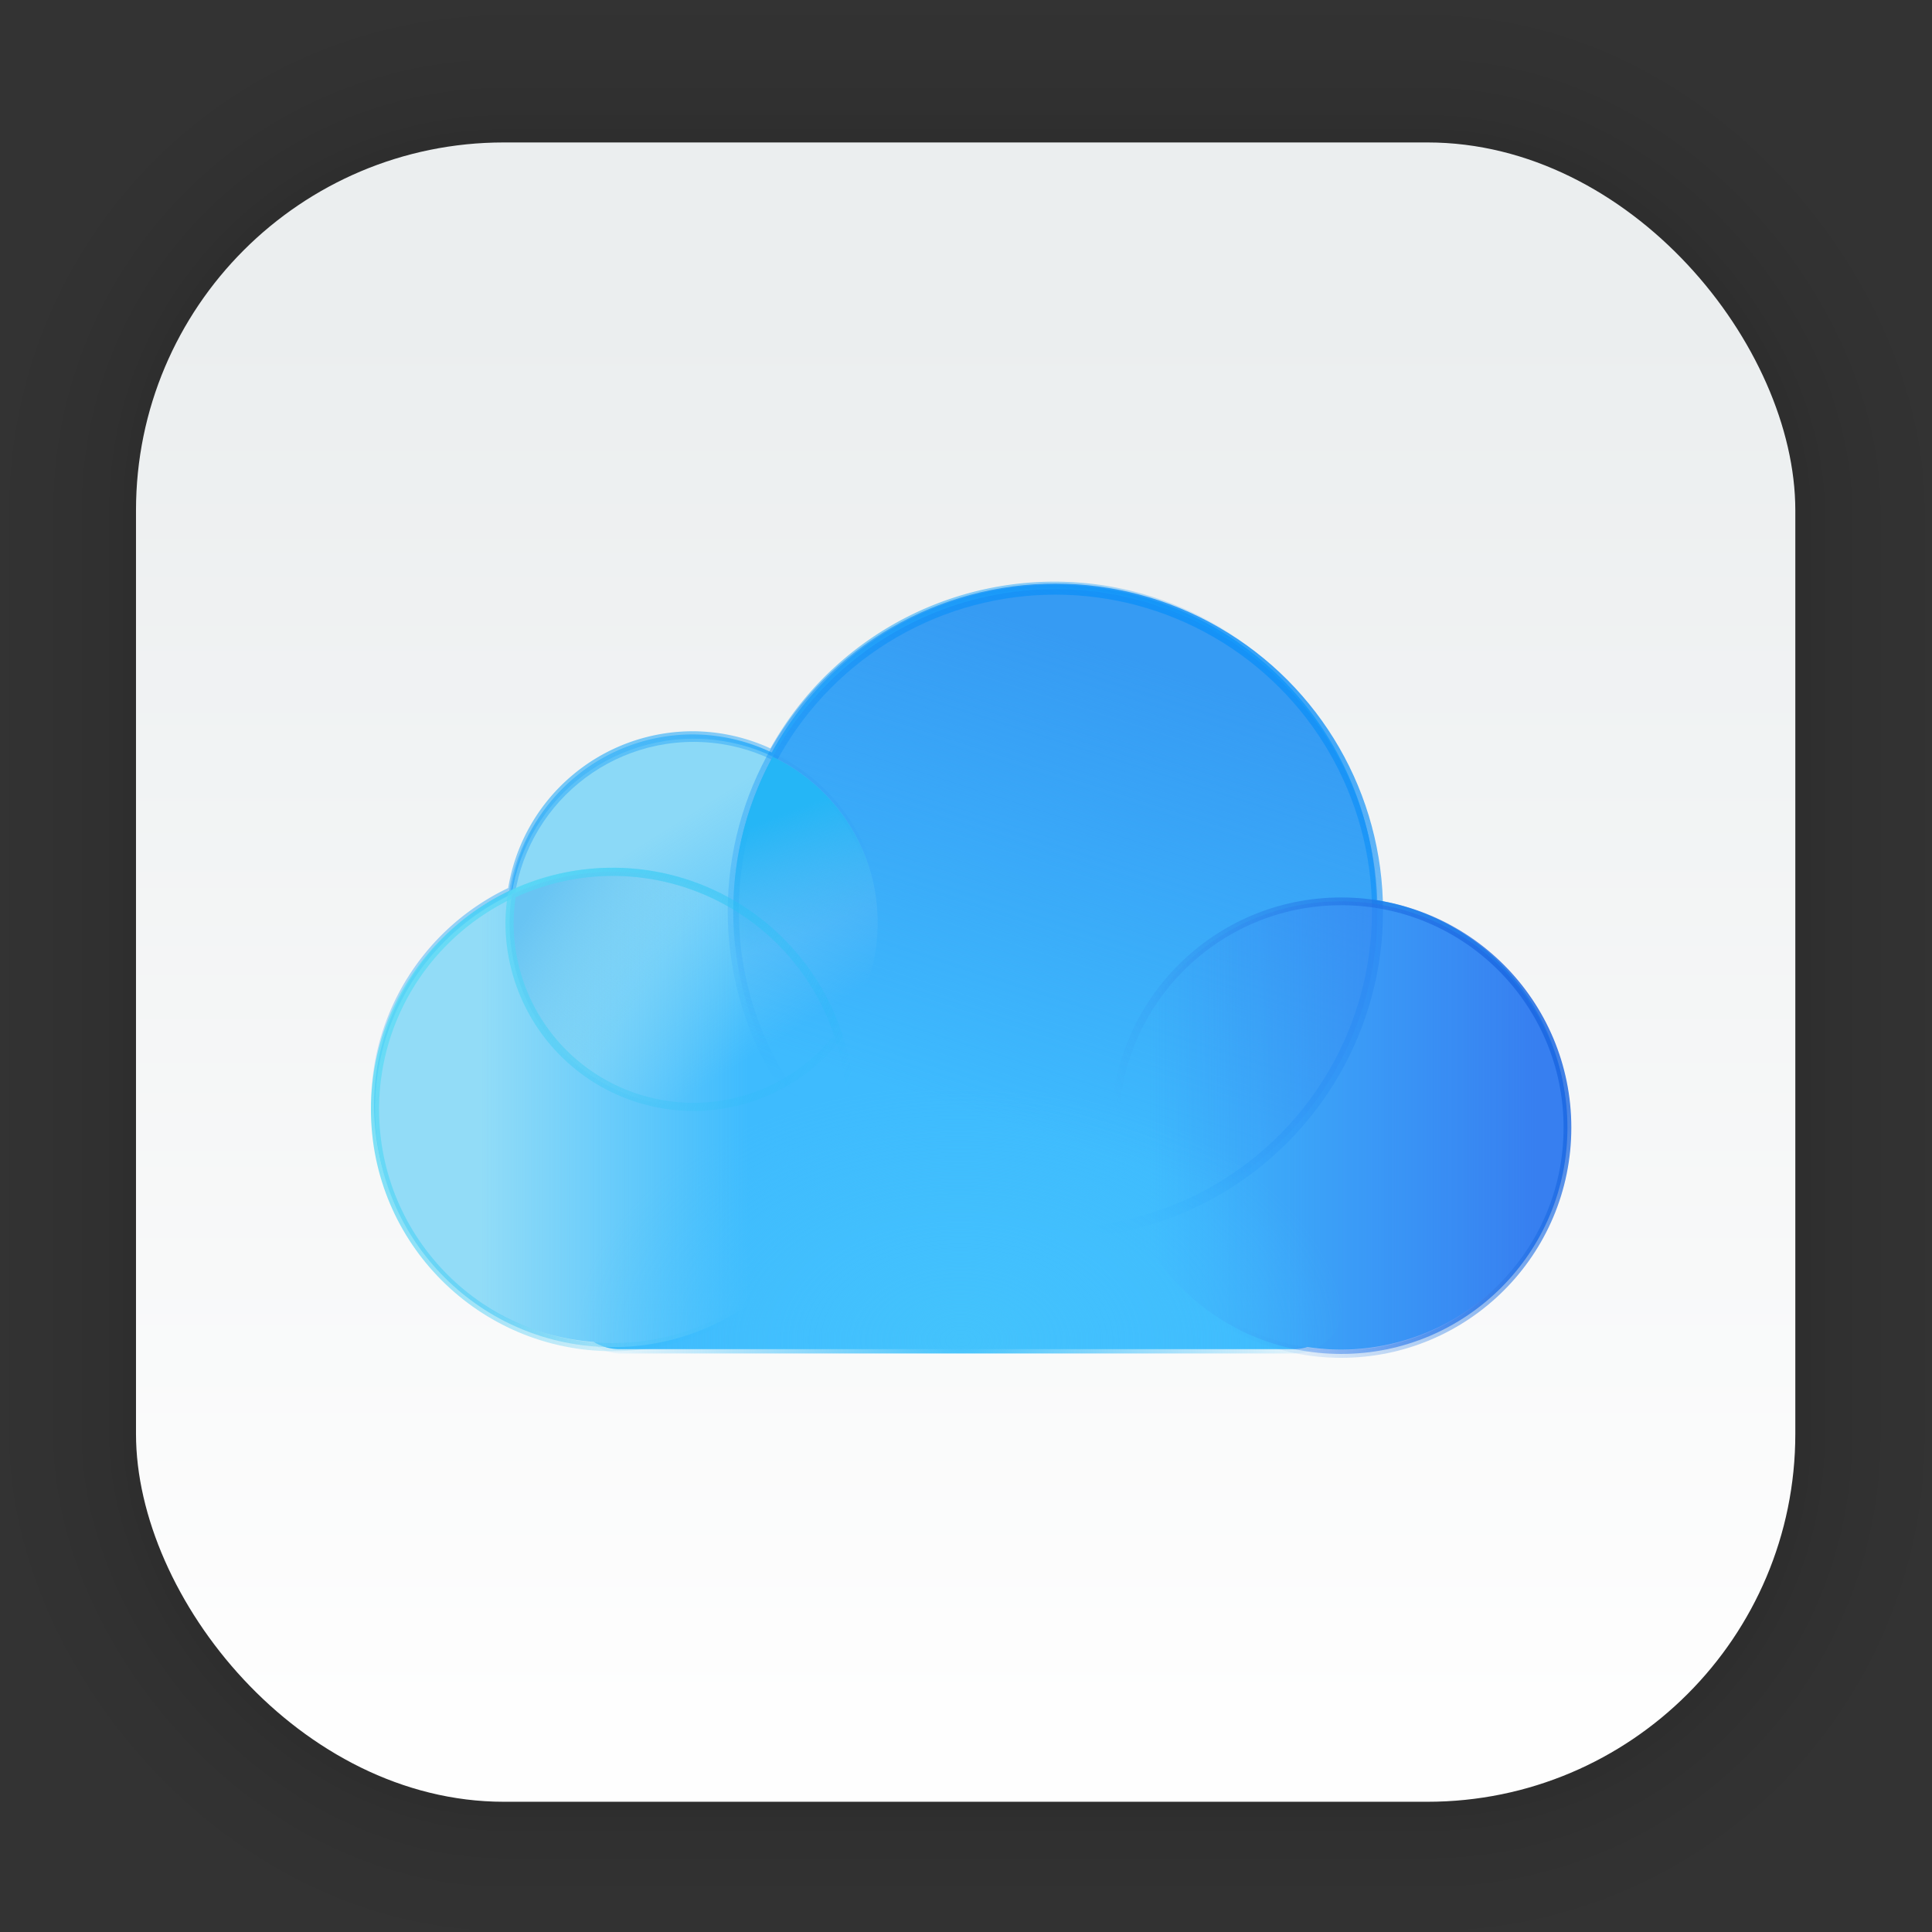 <?xml version="1.0" encoding="UTF-8" standalone="no"?>
<svg
   xmlns:dc="http://purl.org/dc/elements/1.1/"
   xmlns:cc="http://creativecommons.org/ns#"
   xmlns:rdf="http://www.w3.org/1999/02/22-rdf-syntax-ns#"
   xmlns:svg="http://www.w3.org/2000/svg"
   xmlns="http://www.w3.org/2000/svg"
   xmlns:xlink="http://www.w3.org/1999/xlink"
   xmlns:sodipodi="http://sodipodi.sourceforge.net/DTD/sodipodi-0.dtd"
   xmlns:inkscape="http://www.inkscape.org/namespaces/inkscape"
   width="128"
   height="128"
   viewBox="0 0 33.867 33.867"
   version="1.1"
   id="svg2497"
   inkscape:version="1.0.1 (3bc2e813f5, 2020-09-07)"
   sodipodi:docname="goa-panel.svg">
  <rect x="0" y="0" width="33.867" height="33.867" fill="#333333" stroke="none"/>
  <defs
     id="defs2491">
    <linearGradient
       inkscape:collect="always"
       xlink:href="#linearGradient1938"
       id="linearGradient1940"
       x1="16.938"
       y1="5.627"
       x2="16.938"
       y2="30.152"
       gradientUnits="userSpaceOnUse"
       gradientTransform="translate(-0.013,-0.021)" />
    <linearGradient
       inkscape:collect="always"
       id="linearGradient1938">
      <stop
         style="stop-color:#ebeeef;stop-opacity:1"
         offset="0"
         id="stop1934" />
      <stop
         style="stop-color:#fefefe;stop-opacity:1"
         offset="1"
         id="stop1936" />
    </linearGradient>
    <linearGradient
       gradientTransform="matrix(0.571,0,0,0.571,-186.823,38.875)"
       y2="93.657"
       x2="-117.547"
       y1="33.273"
       x1="-151.706"
       gradientUnits="userSpaceOnUse"
       id="linearGradient4641-2"
       xlink:href="#linearGradient4655"
       inkscape:collect="always" />
    <linearGradient
       inkscape:collect="always"
       id="linearGradient4655">
      <stop
         style="stop-color:#60c6f7;stop-opacity:1"
         offset="0"
         id="stop4651" />
      <stop
         style="stop-color:#0e90f8;stop-opacity:0;"
         offset="1"
         id="stop4653" />
    </linearGradient>
    <linearGradient
       gradientTransform="translate(-394.881,0.898)"
       gradientUnits="userSpaceOnUse"
       y2="106.002"
       x2="147.105"
       y1="78.616"
       x1="129.892"
       id="linearGradient4649"
       xlink:href="#linearGradient4647"
       inkscape:collect="always" />
    <linearGradient
       id="linearGradient4647"
       inkscape:collect="always">
      <stop
         id="stop4643"
         offset="0"
         style="stop-color:#8bd9f7;stop-opacity:1;" />
      <stop
         id="stop4645"
         offset="1"
         style="stop-color:#8bd9f7;stop-opacity:0;" />
    </linearGradient>
    <linearGradient
       gradientTransform="matrix(0.571,0,0,0.571,-186.698,39.463)"
       y2="93.657"
       x2="-117.547"
       y1="33.273"
       x1="-151.706"
       gradientUnits="userSpaceOnUse"
       id="linearGradient4641"
       xlink:href="#linearGradient4655"
       inkscape:collect="always" />
    <linearGradient
       gradientTransform="translate(-85.111,0.449)"
       gradientUnits="userSpaceOnUse"
       y2="54.149"
       x2="-106.547"
       y1="117.45"
       x1="-126.903"
       id="linearGradient4637"
       xlink:href="#linearGradient4635"
       inkscape:collect="always" />
    <linearGradient
       id="linearGradient4635"
       inkscape:collect="always">
      <stop
         id="stop4631"
         offset="0"
         style="stop-color:#3699f4;stop-opacity:0" />
      <stop
         id="stop4633"
         offset="1"
         style="stop-color:#369bf3;stop-opacity:1" />
    </linearGradient>
    <linearGradient
       gradientTransform="translate(-85.111,0.449)"
       gradientUnits="userSpaceOnUse"
       y2="120.368"
       x2="-141.116"
       y1="30.13"
       x1="-99.069"
       id="linearGradient4629"
       xlink:href="#linearGradient4627"
       inkscape:collect="always" />
    <linearGradient
       id="linearGradient4627"
       inkscape:collect="always">
      <stop
         id="stop4623"
         offset="0"
         style="stop-color:#0e90f8;stop-opacity:1;" />
      <stop
         id="stop4625"
         offset="1"
         style="stop-color:#0e90f8;stop-opacity:0;" />
    </linearGradient>
    <linearGradient
       gradientTransform="translate(0.449,-385.453)"
       gradientUnits="userSpaceOnUse"
       y2="136.254"
       x2="-116.629"
       y1="99.89"
       x1="-116.629"
       id="linearGradient4669"
       xlink:href="#linearGradient4667"
       inkscape:collect="always" />
    <linearGradient
       id="linearGradient4667"
       inkscape:collect="always">
      <stop
         id="stop4663"
         offset="0"
         style="stop-color:#92dcf7;stop-opacity:1;" />
      <stop
         id="stop4665"
         offset="1"
         style="stop-color:#92dcf7;stop-opacity:0;" />
    </linearGradient>
    <linearGradient
       y2="120.368"
       x2="-141.116"
       y1="30.13"
       x1="-99.069"
       gradientTransform="matrix(0.738,0,0,0.738,-24.493,-332.07)"
       gradientUnits="userSpaceOnUse"
       id="linearGradient4661"
       xlink:href="#linearGradient4675"
       inkscape:collect="always" />
    <linearGradient
       inkscape:collect="always"
       id="linearGradient4675">
      <stop
         style="stop-color:#70e4f6;stop-opacity:1"
         offset="0"
         id="stop4671" />
      <stop
         style="stop-color:#15b5f4;stop-opacity:0"
         offset="1"
         id="stop4673" />
    </linearGradient>
    <linearGradient
       gradientTransform="translate(0,266.035)"
       gradientUnits="userSpaceOnUse"
       y2="-71.382"
       x2="-114.68"
       y1="-123.908"
       x1="-114.68"
       id="linearGradient4689"
       xlink:href="#linearGradient4687"
       inkscape:collect="always" />
    <linearGradient
       id="linearGradient4687"
       inkscape:collect="always">
      <stop
         id="stop4683"
         offset="0"
         style="stop-color:#377ff0;stop-opacity:1;" />
      <stop
         id="stop4685"
         offset="1"
         style="stop-color:#377ff0;stop-opacity:0;" />
    </linearGradient>
    <linearGradient
       y2="120.368"
       x2="-141.116"
       y1="30.13"
       x1="-99.069"
       gradientTransform="matrix(0.703,0,0,0.703,-31.28,107.233)"
       gradientUnits="userSpaceOnUse"
       id="linearGradient4681"
       xlink:href="#linearGradient4695"
       inkscape:collect="always" />
    <linearGradient
       id="linearGradient4695"
       inkscape:collect="always">
      <stop
         id="stop4691"
         offset="0"
         style="stop-color:#135ddf;stop-opacity:1" />
      <stop
         id="stop4693"
         offset="1"
         style="stop-color:#318aea;stop-opacity:0" />
    </linearGradient>
    <radialGradient
       gradientUnits="userSpaceOnUse"
       gradientTransform="matrix(1,0.006,-0.004,0.662,-301.949,-9.52)"
       r="52.538"
       fy="234.39"
       fx="82.614"
       cy="234.39"
       cx="82.614"
       id="radialGradient4705"
       xlink:href="#linearGradient4703"
       inkscape:collect="always" />
    <linearGradient
       id="linearGradient4703"
       inkscape:collect="always">
      <stop
         id="stop4699"
         offset="0"
         style="stop-color:#43c3fc;stop-opacity:1" />
      <stop
         id="stop4701"
         offset="1"
         style="stop-color:#46c2fe;stop-opacity:0" />
    </linearGradient>
    <linearGradient
       gradientUnits="userSpaceOnUse"
       y2="98.75"
       x2="-263.387"
       y1="88.274"
       x1="-279.315"
       id="linearGradient4831"
       xlink:href="#linearGradient4829-4"
       inkscape:collect="always" />
    <linearGradient
       id="linearGradient4829-4"
       inkscape:collect="always">
      <stop
         id="stop4825"
         offset="0"
         style="stop-color:#68c4f3;stop-opacity:1" />
      <stop
         id="stop4827"
         offset="1"
         style="stop-color:#6fcaf3;stop-opacity:0;" />
    </linearGradient>
    <linearGradient
       y2="120.368"
       x2="-141.116"
       y1="30.13"
       x1="-99.069"
       gradientTransform="matrix(0,-0.738,0.738,0,-332.07,24.493)"
       gradientUnits="userSpaceOnUse"
       id="linearGradient4822"
       xlink:href="#linearGradient4675"
       inkscape:collect="always" />
    <linearGradient
       gradientUnits="userSpaceOnUse"
       y2="89.919"
       x2="-239.226"
       y1="74.693"
       x1="-244.956"
       id="linearGradient4850"
       xlink:href="#linearGradient4846"
       inkscape:collect="always" />
    <linearGradient
       id="linearGradient4846"
       inkscape:collect="always">
      <stop
         id="stop4842"
         offset="0"
         style="stop-color:#25b6f6;stop-opacity:1" />
      <stop
         id="stop4844"
         offset="1"
         style="stop-color:#29b8f6;stop-opacity:0;" />
    </linearGradient>
  </defs>
  <sodipodi:namedview
     id="base"
     pagecolor="#ffffff"
     bordercolor="#666666"
     borderopacity="1.0"
     inkscape:pageopacity="0.0"
     inkscape:pageshadow="2"
     inkscape:zoom="5.6"
     inkscape:cx="58.802785"
     inkscape:cy="65.919578"
     inkscape:document-units="mm"
     inkscape:current-layer="layer1"
     inkscape:document-rotation="0"
     showgrid="false"
     units="px"
     inkscape:window-width="1514"
     inkscape:window-height="941"
     inkscape:window-x="100"
     inkscape:window-y="27"
     inkscape:window-maximized="0" />
  <g
     inkscape:label="Capa 1"
     inkscape:groupmode="layer"
     id="layer1">
    <g
       id="g1702"
       transform="matrix(0.976,0,0,0.976,-65.761,-37.224)"
       style="opacity:0.297">
      <rect
         style="fill:none;fill-opacity:1;stroke:#000000;stroke-width:0.1;stroke-linecap:round;stroke-linejoin:round;stroke-miterlimit:4;stroke-dasharray:none;stroke-opacity:0.02"
         id="rect1634"
         width="29.811"
         height="29.811"
         x="69.84"
         y="40.71"
         rx="6.61"
         ry="6.61" />
      <rect
         ry="6.61"
         rx="6.61"
         y="40.71"
         x="69.84"
         height="29.811"
         width="29.811"
         id="rect1638"
         style="fill:none;fill-opacity:1;stroke:#000000;stroke-width:0.2;stroke-linecap:round;stroke-linejoin:round;stroke-miterlimit:4;stroke-dasharray:none;stroke-opacity:0.02" />
      <rect
         style="fill:none;fill-opacity:1;stroke:#000000;stroke-width:0.3;stroke-linecap:round;stroke-linejoin:round;stroke-miterlimit:4;stroke-dasharray:none;stroke-opacity:0.02"
         id="rect1640"
         width="29.811"
         height="29.811"
         x="69.84"
         y="40.71"
         rx="6.61"
         ry="6.61" />
      <rect
         ry="6.61"
         rx="6.61"
         y="40.71"
         x="69.84"
         height="29.811"
         width="29.811"
         id="rect1642"
         style="fill:none;fill-opacity:1;stroke:#000000;stroke-width:0.4;stroke-linecap:round;stroke-linejoin:round;stroke-miterlimit:4;stroke-dasharray:none;stroke-opacity:0.02" />
      <rect
         style="fill:none;fill-opacity:1;stroke:#000000;stroke-width:0.5;stroke-linecap:round;stroke-linejoin:round;stroke-miterlimit:4;stroke-dasharray:none;stroke-opacity:0.02"
         id="rect1644"
         width="29.811"
         height="29.811"
         x="69.84"
         y="40.71"
         rx="6.61"
         ry="6.61" />
      <rect
         ry="6.61"
         rx="6.61"
         y="40.71"
         x="69.84"
         height="29.811"
         width="29.811"
         id="rect1646"
         style="fill:none;fill-opacity:1;stroke:#000000;stroke-width:0.6;stroke-linecap:round;stroke-linejoin:round;stroke-miterlimit:4;stroke-dasharray:none;stroke-opacity:0.02" />
      <rect
         style="fill:none;fill-opacity:1;stroke:#000000;stroke-width:0.7;stroke-linecap:round;stroke-linejoin:round;stroke-miterlimit:4;stroke-dasharray:none;stroke-opacity:0.02"
         id="rect1648"
         width="29.811"
         height="29.811"
         x="69.84"
         y="40.71"
         rx="6.61"
         ry="6.61" />
      <rect
         ry="6.61"
         rx="6.61"
         y="40.71"
         x="69.84"
         height="29.811"
         width="29.811"
         id="rect1650"
         style="fill:none;fill-opacity:1;stroke:#000000;stroke-width:0.8;stroke-linecap:round;stroke-linejoin:round;stroke-miterlimit:4;stroke-dasharray:none;stroke-opacity:0.02" />
      <rect
         style="fill:none;fill-opacity:1;stroke:#000000;stroke-width:1;stroke-linecap:round;stroke-linejoin:round;stroke-miterlimit:4;stroke-dasharray:none;stroke-opacity:0.02"
         id="rect1652"
         width="29.811"
         height="29.811"
         x="69.84"
         y="40.71"
         rx="6.61"
         ry="6.61" />
      <rect
         ry="6.61"
         rx="6.61"
         y="40.71"
         x="69.84"
         height="29.811"
         width="29.811"
         id="rect1654"
         style="fill:none;fill-opacity:1;stroke:#000000;stroke-width:1.2;stroke-linecap:round;stroke-linejoin:round;stroke-miterlimit:4;stroke-dasharray:none;stroke-opacity:0.02" />
      <rect
         style="fill:none;fill-opacity:1;stroke:#000000;stroke-width:1.4;stroke-linecap:round;stroke-linejoin:round;stroke-miterlimit:4;stroke-dasharray:none;stroke-opacity:0.02"
         id="rect1656"
         width="29.811"
         height="29.811"
         x="69.84"
         y="40.71"
         rx="6.61"
         ry="6.61" />
      <rect
         ry="6.61"
         rx="6.61"
         y="40.71"
         x="69.84"
         height="29.811"
         width="29.811"
         id="rect1658"
         style="fill:none;fill-opacity:1;stroke:#000000;stroke-width:1.6;stroke-linecap:round;stroke-linejoin:round;stroke-miterlimit:4;stroke-dasharray:none;stroke-opacity:0.02" />
      <rect
         style="fill:none;fill-opacity:1;stroke:#000000;stroke-width:1.8;stroke-linecap:round;stroke-linejoin:round;stroke-miterlimit:4;stroke-dasharray:none;stroke-opacity:0.02"
         id="rect1660"
         width="29.811"
         height="29.811"
         x="69.84"
         y="40.71"
         rx="6.61"
         ry="6.61" />
      <rect
         ry="6.61"
         rx="6.61"
         y="40.71"
         x="69.84"
         height="29.811"
         width="29.811"
         id="rect1662"
         style="fill:none;fill-opacity:1;stroke:#000000;stroke-width:2;stroke-linecap:round;stroke-linejoin:round;stroke-miterlimit:4;stroke-dasharray:none;stroke-opacity:0.02" />
      <rect
         style="fill:none;fill-opacity:1;stroke:#000000;stroke-width:2.2;stroke-linecap:round;stroke-linejoin:round;stroke-miterlimit:4;stroke-dasharray:none;stroke-opacity:0.02"
         id="rect1664"
         width="29.811"
         height="29.811"
         x="69.84"
         y="40.71"
         rx="6.61"
         ry="6.61" />
      <rect
         ry="6.61"
         rx="6.61"
         y="40.71"
         x="69.84"
         height="29.811"
         width="29.811"
         id="rect1666"
         style="fill:none;fill-opacity:1;stroke:#000000;stroke-width:2.6;stroke-linecap:round;stroke-linejoin:round;stroke-miterlimit:4;stroke-dasharray:none;stroke-opacity:0.02" />
      <rect
         style="fill:none;fill-opacity:1;stroke:#000000;stroke-width:3;stroke-linecap:round;stroke-linejoin:round;stroke-miterlimit:4;stroke-dasharray:none;stroke-opacity:0.02"
         id="rect1668"
         width="29.811"
         height="29.811"
         x="69.84"
         y="40.71"
         rx="6.61"
         ry="6.61" />
      <rect
         ry="6.61"
         rx="6.61"
         y="40.71"
         x="69.84"
         height="29.811"
         width="29.811"
         id="rect1670"
         style="fill:none;fill-opacity:1;stroke:#000000;stroke-width:3.4;stroke-linecap:round;stroke-linejoin:round;stroke-miterlimit:4;stroke-dasharray:none;stroke-opacity:0.02" />
      <rect
         style="fill:none;fill-opacity:1;stroke:#000000;stroke-width:3.8;stroke-linecap:round;stroke-linejoin:round;stroke-miterlimit:4;stroke-dasharray:none;stroke-opacity:0.02"
         id="rect1672"
         width="29.811"
         height="29.811"
         x="69.84"
         y="40.71"
         rx="6.61"
         ry="6.61" />
      <rect
         ry="6.61"
         rx="6.61"
         y="40.71"
         x="69.84"
         height="29.811"
         width="29.811"
         id="rect1674"
         style="fill:none;fill-opacity:1;stroke:#000000;stroke-width:4.2;stroke-linecap:round;stroke-linejoin:round;stroke-miterlimit:4;stroke-dasharray:none;stroke-opacity:0.02" />
      <rect
         style="fill:none;fill-opacity:1;stroke:#000000;stroke-width:4.6;stroke-linecap:round;stroke-linejoin:round;stroke-miterlimit:4;stroke-dasharray:none;stroke-opacity:0.02"
         id="rect1676"
         width="29.811"
         height="29.811"
         x="69.84"
         y="40.71"
         rx="6.61"
         ry="6.61" />
      <rect
         ry="6.61"
         rx="6.61"
         y="40.71"
         x="69.84"
         height="29.811"
         width="29.811"
         id="rect1678"
         style="fill:none;fill-opacity:1;stroke:#000000;stroke-width:5;stroke-linecap:round;stroke-linejoin:round;stroke-miterlimit:4;stroke-dasharray:none;stroke-opacity:0.02" />
    </g>
    <rect
       style="fill:url(#linearGradient1940);fill-opacity:1;stroke-width:2.688;stroke-linecap:round;stroke-linejoin:round"
       id="rect849"
       width="29.087"
       height="29.087"
       x="2.384"
       y="2.497"
       rx="6.449"
       ry="6.449" />
    <rect
       style="opacity:1;fill:#13120c;fill-opacity:0;stroke:none;stroke-width:1;stroke-linecap:round;stroke-linejoin:round;stroke-miterlimit:4;stroke-dasharray:none;stroke-opacity:1"
       id="rect4203"
       width="21.819"
       height="7.486"
       x="6.017"
       y="14.916"
       rx="2.013"
       ry="2.013" />
    <g
       id="g4860"
       transform="matrix(0.129,0,0,0.129,45.261,4.645)">
      <path
         inkscape:connector-curvature="0"
         id="circle4639-3"
         d="m -207.573,43.46 a 43.772,43.772 0 0 0 -38.416,22.789 25.013,25.013 0 0 0 -10.742,-2.459 25.013,25.013 0 0 0 -24.686,21.164 32.296,32.296 0 0 0 -18.611,29.215 32.296,32.296 0 0 0 29.846,32.174 c 1.025,0.621 2.225,0.984 3.516,0.984 h 91.51 c 0.685,0 1.344,-0.104 1.967,-0.291 a 30.751,30.751 0 0 0 4.451,0.354 30.751,30.751 0 0 0 30.752,-30.752 30.751,30.751 0 0 0 -25.848,-30.342 43.772,43.772 0 0 0 -43.738,-42.836 z"
         style="opacity:1;fill:#3ebbfe;fill-opacity:1;stroke:url(#linearGradient4641-2);stroke-width:0.857;stroke-linecap:round;stroke-linejoin:bevel;stroke-miterlimit:4;stroke-dasharray:none;stroke-dashoffset:0;stroke-opacity:1" />
      <circle
         style="opacity:1;fill:url(#linearGradient4649);fill-opacity:1;stroke:url(#linearGradient4641);stroke-width:0.857;stroke-linecap:round;stroke-linejoin:bevel;stroke-miterlimit:4;stroke-dasharray:none;stroke-dashoffset:0;stroke-opacity:1"
         id="circle4639"
         cx="-256.607"
         cy="89.391"
         r="25.013" />
      <circle
         r="43.772"
         cy="87.82"
         cx="-207.448"
         id="path4621"
         style="opacity:1;fill:url(#linearGradient4637);fill-opacity:1;stroke:url(#linearGradient4629);stroke-width:1.5;stroke-linecap:round;stroke-linejoin:bevel;stroke-miterlimit:4;stroke-dasharray:none;stroke-dashoffset:0;stroke-opacity:1" />
      <circle
         transform="rotate(-90)"
         style="opacity:1;fill:url(#linearGradient4669);fill-opacity:1;stroke:url(#linearGradient4661);stroke-width:1.107;stroke-linecap:round;stroke-linejoin:bevel;stroke-miterlimit:4;stroke-dasharray:none;stroke-dashoffset:0;stroke-opacity:1"
         id="circle4657"
         cx="-114.756"
         cy="-267.606"
         r="32.296" />
      <circle
         r="30.751"
         cy="168.614"
         cx="-117.225"
         id="circle4677"
         style="opacity:1;fill:url(#linearGradient4689);fill-opacity:1;stroke:url(#linearGradient4681);stroke-width:1.054;stroke-linecap:round;stroke-linejoin:bevel;stroke-miterlimit:4;stroke-dasharray:none;stroke-dashoffset:0;stroke-opacity:1"
         transform="matrix(0,-1,-1,0,0,0)" />
      <rect
         ry="6.783"
         rx="6.783"
         y="112.042"
         x="-273.325"
         height="35.872"
         width="105.076"
         id="rect4697"
         style="opacity:1;fill:url(#radialGradient4705);fill-opacity:1;stroke:none;stroke-width:1.5;stroke-linecap:round;stroke-linejoin:bevel;stroke-miterlimit:4;stroke-dasharray:none;stroke-dashoffset:0;stroke-opacity:1" />
      <path
         id="circle4816"
         d="m -267.605,82.461 a 32.296,32.296 0 0 0 -13.686,3.082 25.013,25.013 0 0 0 -0.328,3.848 25.013,25.013 0 0 0 25.012,25.014 25.013,25.013 0 0 0 19.678,-9.619 32.296,32.296 0 0 0 -30.676,-22.324 z"
         style="opacity:1;fill:url(#linearGradient4831);fill-opacity:1;stroke:url(#linearGradient4822);stroke-width:1.107;stroke-linecap:round;stroke-linejoin:bevel;stroke-miterlimit:4;stroke-dasharray:none;stroke-dashoffset:0;stroke-opacity:1"
         inkscape:connector-curvature="0" />
      <path
         id="circle4833"
         d="m -245.863,66.836 a 43.772,43.772 0 0 0 -5.355,20.984 43.772,43.772 0 0 0 6.787,23.387 25.013,25.013 0 0 0 12.838,-21.816 25.013,25.013 0 0 0 -14.27,-22.555 z"
         style="opacity:1;fill:url(#linearGradient4850);fill-opacity:1;stroke:none;stroke-width:1.5;stroke-linecap:round;stroke-linejoin:bevel;stroke-miterlimit:4;stroke-dasharray:none;stroke-dashoffset:0;stroke-opacity:1"
         inkscape:connector-curvature="0" />
    </g>
  </g>
</svg>
